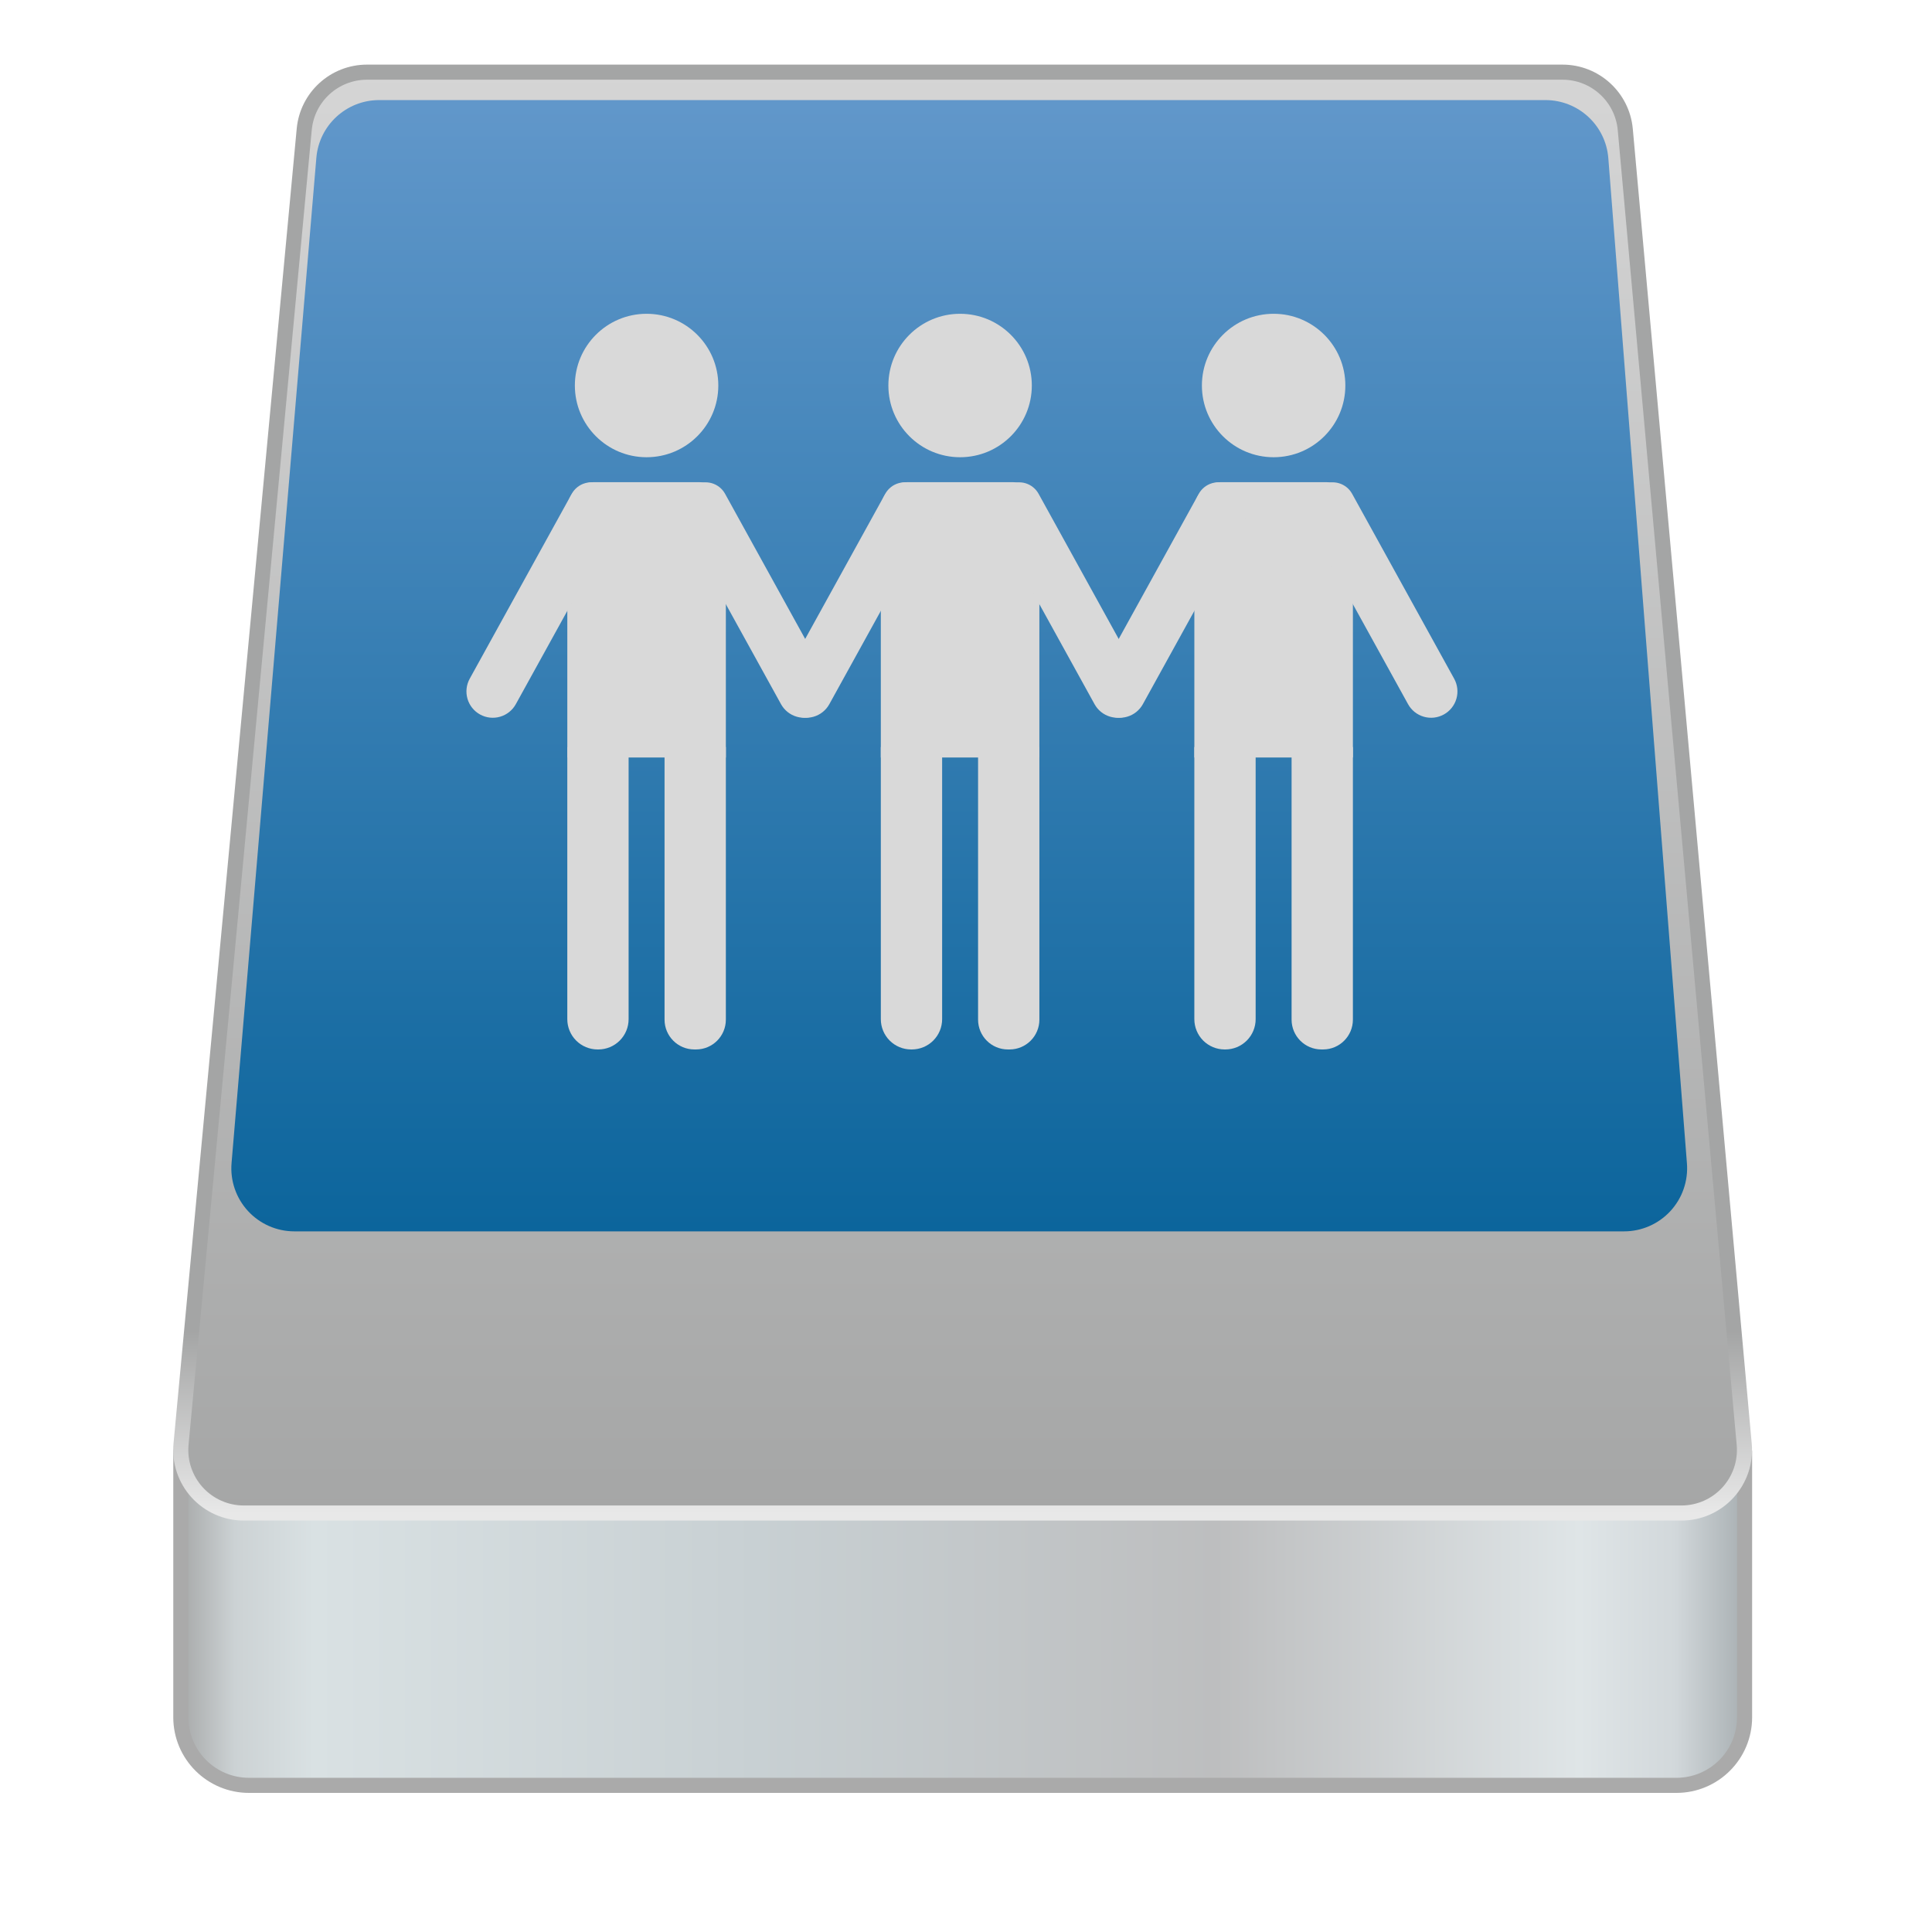 <svg style="clip-rule:evenodd;fill-rule:evenodd;stroke-linecap:round;stroke-linejoin:round;stroke-miterlimit:1.5" version="1.1" viewBox="0 0 128 128" xmlns="http://www.w3.org/2000/svg">
 <path d="m115.583 96.184h-103.603v17.587c0 2.492 2.021 4.513 4.514 4.513h94.575c2.494 0 4.514-2.021 4.514-4.513v-17.587z" style="fill:url(#_Linear1);stroke-width:1px;stroke:#aaa"/>
 <path d="m107.679 8.581c-0.195-2.152-1.999-3.8-4.159-3.8h-79.206c-2.156 0-3.957 1.64-4.158 3.787-1.412 15.065-6.627 70.723-8.162 87.107-0.11 1.171 0.279 2.333 1.07 3.202 0.792 0.869 1.913 1.365 3.088 1.365h95.248c1.173 0 2.292-0.494 3.083-1.36s1.182-2.025 1.076-3.194c-1.48-16.361-6.515-72.019-7.88-87.107z" style="fill:url(#_Linear2)"/>
 <path d="m107.679 8.581c-0.195-2.152-1.999-3.8-4.159-3.8h-79.206c-2.156 0-3.957 1.64-4.158 3.787-1.412 15.065-6.627 70.723-8.162 87.107-0.11 1.171 0.279 2.333 1.07 3.202 0.792 0.869 1.913 1.365 3.088 1.365h95.248c1.173 0 2.292-0.494 3.083-1.36s1.182-2.025 1.076-3.194c-1.48-16.361-6.515-72.019-7.88-87.107z" style="fill:none;stroke-width:1px;stroke:url(#_Linear3)"/>
 <path d="m106.556 10.482c-0.169-2.174-1.983-3.851-4.163-3.851h-77.272c-2.171 0-3.979 1.663-4.162 3.825-1.066 12.634-4.47 52.993-5.618 66.598-0.098 1.164 0.296 2.316 1.087 3.177 0.791 0.86 1.906 1.35 3.074 1.35h88.098c1.164 0 2.276-0.486 3.066-1.341 0.791-0.855 1.188-2 1.098-3.161-1.061-13.571-4.217-53.927-5.208-66.597z" style="fill:url(#_Linear4)"/>
 <path d="m41.647 49.493h-4.062v18.028c0 0.533 0.211 1.043 0.587 1.42 0.377 0.376 0.888 0.588 1.42 0.588h0.048c0.532 0 1.043-0.212 1.419-0.588 0.377-0.377 0.588-0.887 0.588-1.42v-18.028z" style="fill:#d9d9d9"/>
 <path d="m48.09 50.187h-10.504v-16.465c0-0.472 0.186-0.924 0.52-1.257 0.333-0.334 0.785-0.521 1.256-0.521h6.949c0.473 0 0.925 0.187 1.259 0.521 0.333 0.333 0.52 0.785 0.52 1.257v16.465z" style="fill:#d9d9d9"/>
 <path d="m48.09 49.493h-4.062v18.06c0 1.091 0.885 1.976 1.976 1.976h0.111c1.091 0 1.975-0.885 1.975-1.976v-18.06z" style="fill:#d9d9d9"/>
 <path d="m48.038 32.715c-0.189-0.342-0.506-0.595-0.881-0.703-0.374-0.108-0.778-0.063-1.12 0.126-0.157 0.087-0.319 0.176-0.477 0.263-0.342 0.189-0.594 0.506-0.703 0.881-0.108 0.374-0.063 0.777 0.126 1.119 1.529 2.77 5.121 9.28 6.761 12.251 0.224 0.406 0.598 0.705 1.043 0.833 0.444 0.129 0.922 0.075 1.326-0.148 1e-3 0 2e-3 -1e-3 2e-3 -1e-3 0.405-0.223 0.705-0.599 0.833-1.043s0.074-0.921-0.149-1.327c-1.64-2.971-5.233-9.481-6.761-12.251z" style="fill:#d9d9d9"/>
 <circle cx="42.838" cy="25.541" r="4.752" style="fill:#d9d9d9"/>
 <path d="m37.881 32.715c0.189-0.342 0.505-0.595 0.881-0.703 0.374-0.108 0.777-0.063 1.119 0.126 0.158 0.087 0.319 0.176 0.478 0.263 0.342 0.189 0.594 0.506 0.703 0.881 0.108 0.374 0.062 0.777-0.126 1.119-1.529 2.77-5.122 9.28-6.761 12.251-0.224 0.406-0.598 0.705-1.043 0.833-0.445 0.129-0.922 0.075-1.327-0.148l-1e-3 -1e-3c-0.405-0.223-0.705-0.599-0.833-1.043s-0.075-0.921 0.149-1.327c1.64-2.971 5.232-9.481 6.761-12.251z" style="fill:#d9d9d9"/>
 <path d="m62.419 49.493h-4.062v18.028c0 0.533 0.211 1.043 0.587 1.42 0.377 0.376 0.887 0.588 1.419 0.588h0.048c0.532 0 1.044-0.212 1.42-0.588 0.376-0.377 0.588-0.887 0.588-1.42v-18.028z" style="fill:#d9d9d9"/>
 <path d="m68.861 50.187h-10.504v-16.465c0-0.472 0.187-0.924 0.52-1.257 0.334-0.334 0.786-0.521 1.256-0.521h6.95c0.473 0 0.925 0.187 1.258 0.521 0.334 0.333 0.52 0.785 0.52 1.257v16.465z" style="fill:#d9d9d9"/>
 <path d="m68.862 49.493h-4.062v18.06c0 1.091 0.884 1.976 1.975 1.976h0.111c1.091 0 1.976-0.885 1.976-1.976v-18.06z" style="fill:#d9d9d9"/>
 <path d="m68.809 32.715c-0.189-0.342-0.505-0.595-0.88-0.703s-0.778-0.063-1.12 0.126c-0.158 0.087-0.319 0.176-0.477 0.263-0.342 0.189-0.595 0.506-0.703 0.881-0.109 0.374-0.063 0.777 0.126 1.119 1.528 2.77 5.121 9.28 6.761 12.251 0.223 0.406 0.598 0.705 1.043 0.833 0.444 0.129 0.921 0.075 1.326-0.148l1e-3 -1e-3c0.405-0.223 0.705-0.599 0.833-1.043s0.075-0.921-0.149-1.327c-1.639-2.971-5.232-9.481-6.761-12.251z" style="fill:#d9d9d9"/>
 <circle cx="63.609" cy="25.541" r="4.752" style="fill:#d9d9d9"/>
 <path d="m58.652 32.715c0.189-0.342 0.506-0.595 0.881-0.703s0.778-0.063 1.12 0.126c0.157 0.087 0.319 0.176 0.477 0.263 0.342 0.189 0.594 0.506 0.703 0.881 0.108 0.374 0.063 0.777-0.126 1.119-1.528 2.77-5.121 9.28-6.761 12.251-0.224 0.406-0.598 0.705-1.043 0.833-0.444 0.129-0.922 0.075-1.326-0.148-1e-3 0-1e-3 -1e-3 -1e-3 -1e-3 -0.406-0.223-0.705-0.599-0.833-1.043s-0.075-0.921 0.148-1.327c1.64-2.971 5.233-9.481 6.761-12.251z" style="fill:#d9d9d9"/>
 <path d="m83.19 49.493h-4.062v18.028c0 0.533 0.212 1.043 0.587 1.42 0.377 0.376 0.888 0.588 1.42 0.588h0.048c0.532 0 1.043-0.212 1.419-0.588 0.377-0.377 0.588-0.887 0.588-1.42v-18.028z" style="fill:#d9d9d9"/>
 <path d="m89.633 50.187h-10.504v-16.465c0-0.472 0.186-0.924 0.52-1.257 0.334-0.334 0.785-0.521 1.256-0.521h6.949c0.473 0 0.925 0.187 1.259 0.521 0.333 0.333 0.52 0.785 0.52 1.257v16.465z" style="fill:#d9d9d9"/>
 <path d="m89.633 49.493h-4.062v18.06c0 1.091 0.885 1.976 1.976 1.976h0.111c1.091 0 1.975-0.885 1.975-1.976v-18.06z" style="fill:#d9d9d9"/>
 <path d="m89.581 32.715c-0.189-0.342-0.505-0.595-0.881-0.703-0.374-0.108-0.778-0.063-1.119 0.126-0.158 0.087-0.32 0.176-0.478 0.263-0.342 0.189-0.594 0.506-0.703 0.881-0.108 0.374-0.063 0.777 0.126 1.119 1.529 2.77 5.121 9.28 6.761 12.251 0.224 0.406 0.598 0.705 1.043 0.833 0.444 0.129 0.922 0.075 1.326-0.148 1e-3 0 2e-3 -1e-3 2e-3 -1e-3 0.405-0.223 0.705-0.599 0.833-1.043s0.075-0.921-0.149-1.327c-1.64-2.971-5.233-9.481-6.761-12.251z" style="fill:#d9d9d9"/>
 <circle cx="84.381" cy="25.541" r="4.752" style="fill:#d9d9d9"/>
 <path d="m79.424 32.715c0.189-0.342 0.505-0.595 0.881-0.703 0.374-0.108 0.778-0.063 1.119 0.126 0.158 0.087 0.32 0.176 0.478 0.263 0.342 0.189 0.594 0.506 0.703 0.881 0.108 0.374 0.063 0.777-0.126 1.119-1.529 2.77-5.122 9.28-6.761 12.251-0.224 0.406-0.598 0.705-1.043 0.833-0.445 0.129-0.922 0.075-1.326-0.148-1e-3 0-2e-3 -1e-3 -2e-3 -1e-3 -0.405-0.223-0.705-0.599-0.833-1.043s-0.075-0.921 0.149-1.327c1.64-2.971 5.233-9.481 6.761-12.251z" style="fill:#d9d9d9"/>
 <defs>
  <linearGradient id="_Linear1" x2="1" gradientTransform="matrix(103.603,0,0,24.866,11.98,107.234)" gradientUnits="userSpaceOnUse">
   <stop style="stop-color:#a1a2a2" offset="0"/>
   <stop style="stop-color:#ccd2d4" offset=".04"/>
   <stop style="stop-color:#d9e1e3" offset=".09"/>
   <stop style="stop-color:#c8d0d3" offset=".37"/>
   <stop style="stop-color:#bdbebf" offset=".66"/>
   <stop style="stop-color:#dfe5e7" offset=".89"/>
   <stop style="stop-color:#d2d8db" offset=".95"/>
   <stop style="stop-color:#a3aaad" offset="1"/>
  </linearGradient>
  <linearGradient id="_Linear2" x2="1" gradientTransform="matrix(5.86414e-15,95.769,-95.769,5.86414e-15,64,4.55)" gradientUnits="userSpaceOnUse">
   <stop style="stop-color:#d5d5d5" offset="0"/>
   <stop style="stop-color:#a5a6a6" offset="1"/>
  </linearGradient>
  <linearGradient id="_Linear3" x2="1" gradientTransform="matrix(7.29424e-16,-12.029,11.912,7.36565e-16,64,100.241)" gradientUnits="userSpaceOnUse">
   <stop style="stop-color:#e8e8e8" offset="0"/>
   <stop style="stop-color:#a4a5a5" offset="1"/>
  </linearGradient>
  <linearGradient id="_Linear4" x2="1" gradientTransform="matrix(-.463 74.949 -74.949 -.463 64 6.631)" gradientUnits="userSpaceOnUse">
   <stop style="stop-color:#6197ca" offset="0"/>
   <stop style="stop-color:#0c659c" offset="1"/>
  </linearGradient>
 </defs>
</svg>
